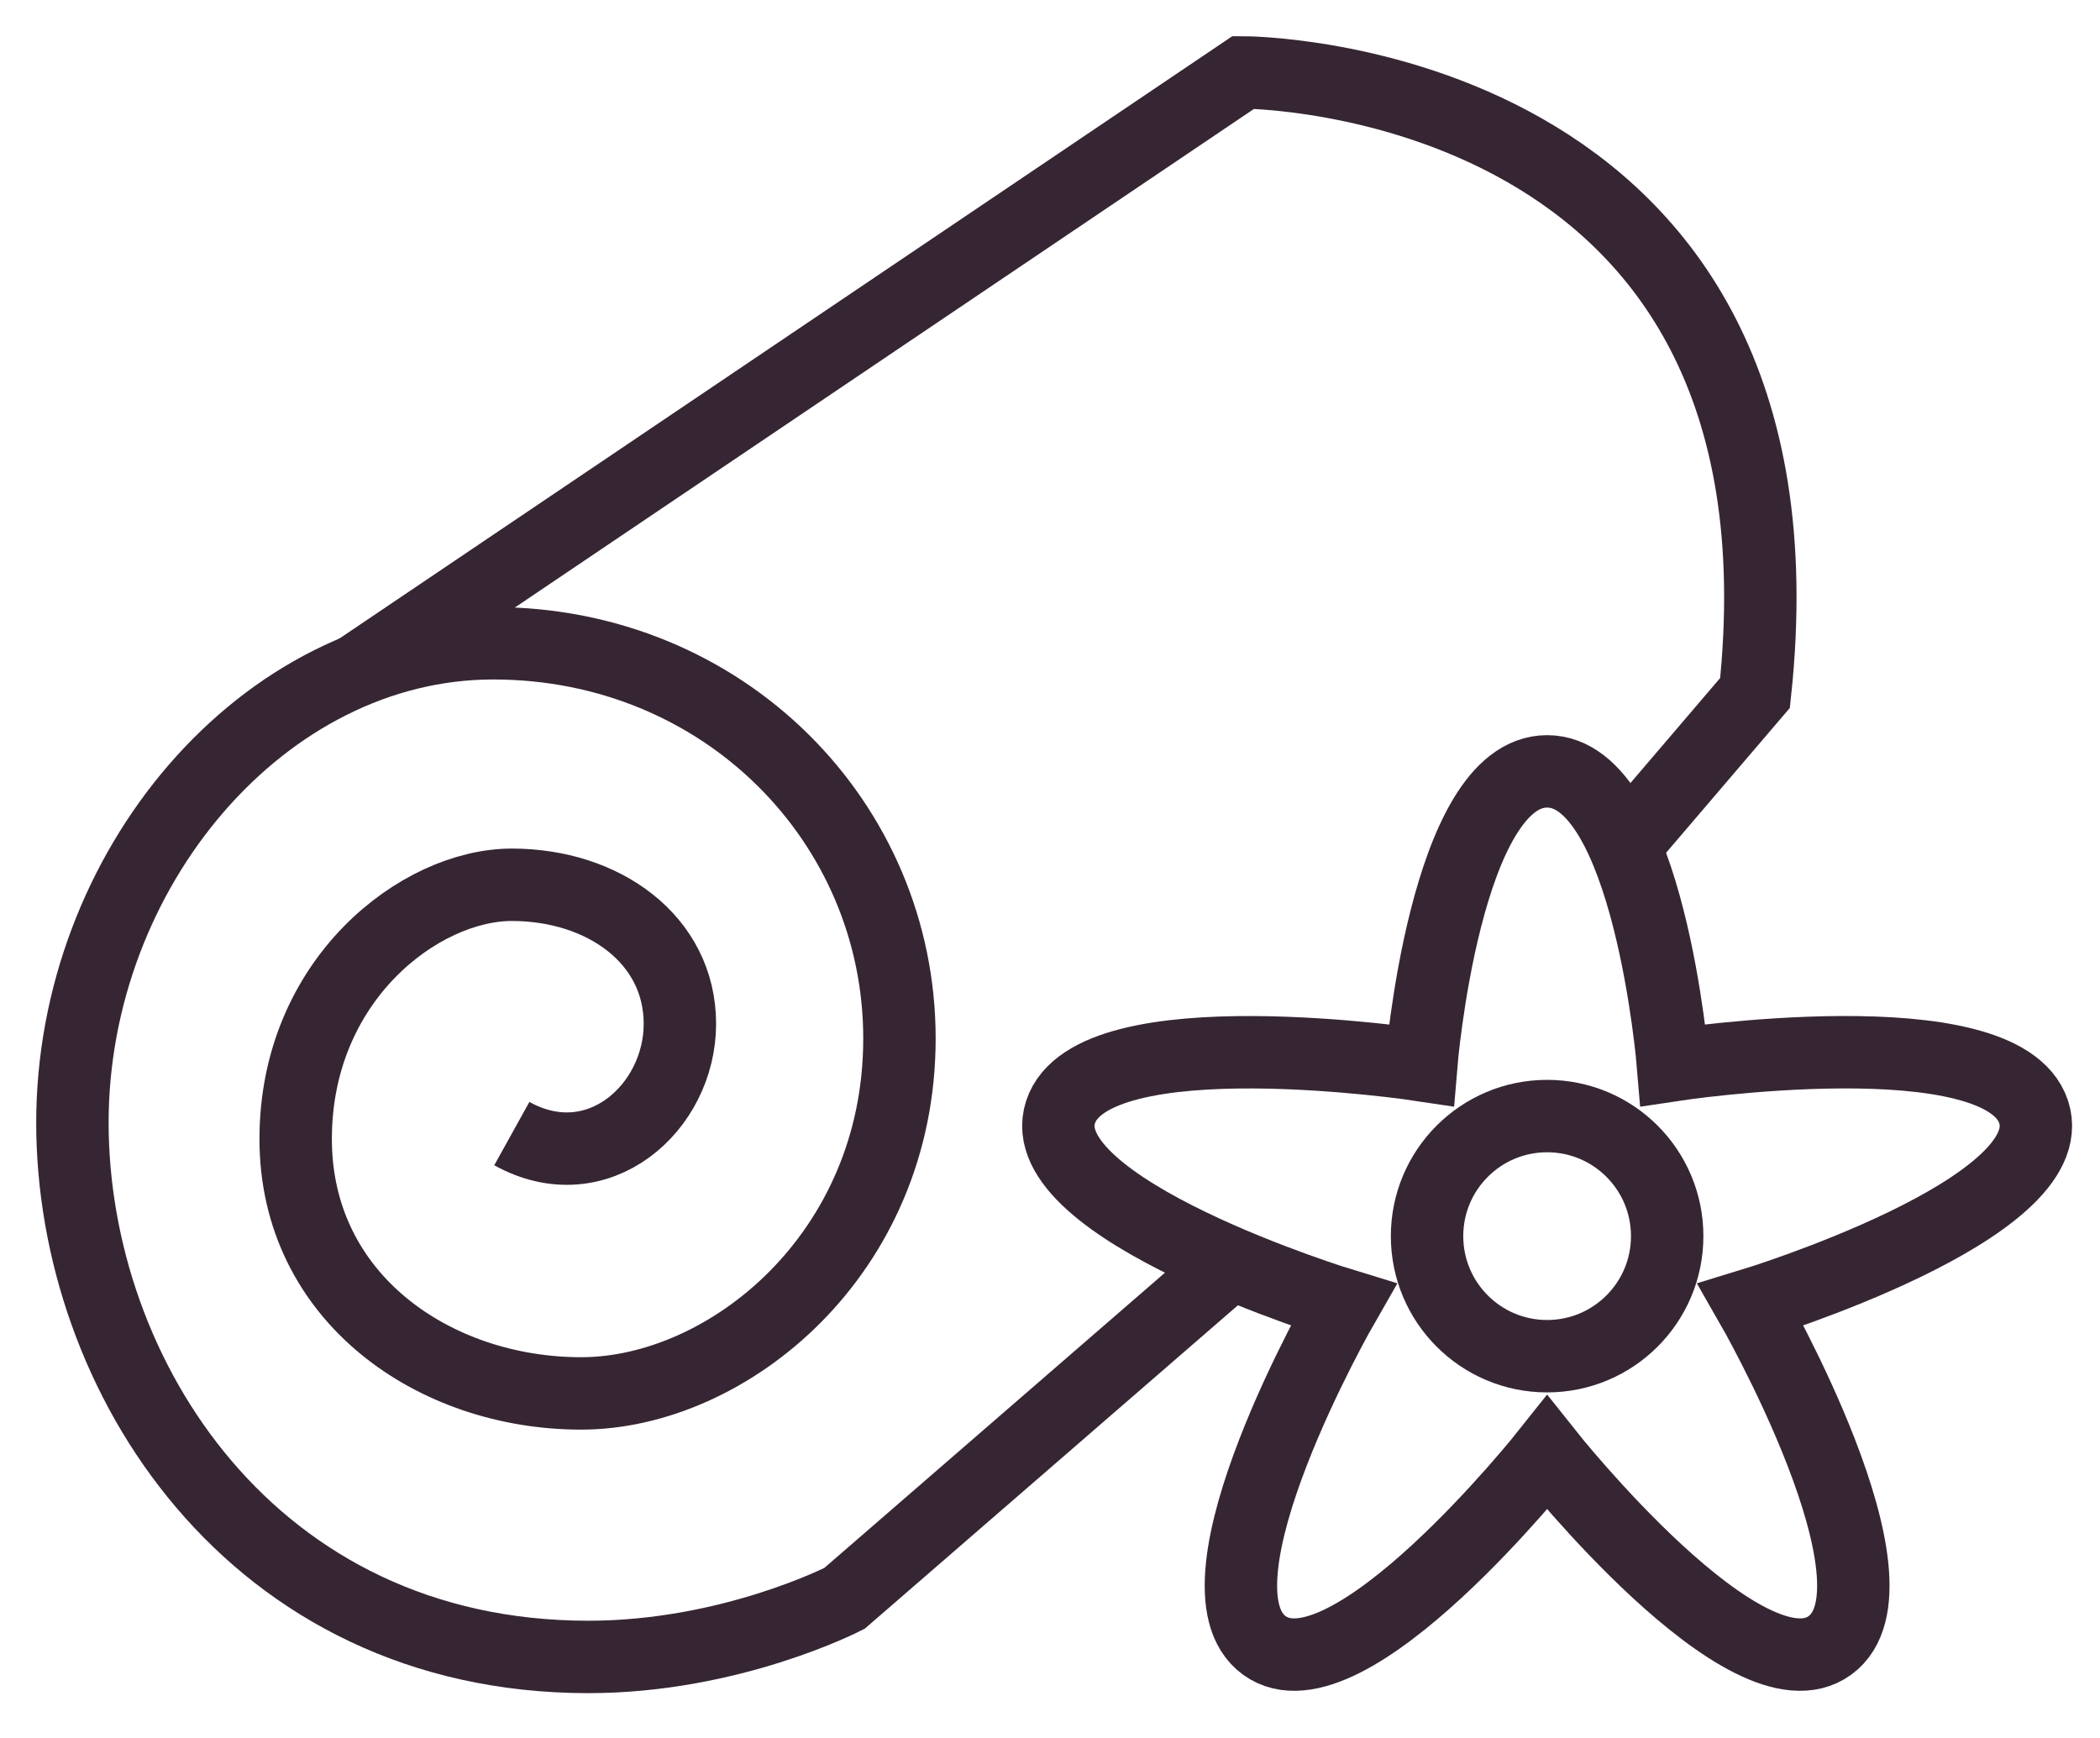 <svg width="29" height="24" viewBox="0 0 29 24" fill="none" xmlns="http://www.w3.org/2000/svg">
<path d="M7.068 15.654C8.252 16.311 9.389 15.3 9.389 14.138C9.389 12.976 8.335 12.218 7.068 12.218C5.801 12.218 4.083 13.528 4.083 15.728C4.083 17.928 6.003 19.242 8.025 19.242C10.047 19.242 12.421 17.322 12.421 14.34C12.421 11.358 9.995 8.883 6.811 8.883C3.627 8.883 1 12.016 1 15.503C1 18.99 3.476 22.881 8.125 22.881C10.096 22.881 11.662 22.072 11.662 22.072L17.002 17.444" stroke="#362633" stroke-miterlimit="10"/>
<path d="M4.906 9.273L17.17 1C17.17 1 25.154 1 24.236 9.569L22.577 11.511" stroke="#362633" stroke-miterlimit="10"/>
<path d="M21.365 10.652C22.772 10.652 23.104 14.708 23.104 14.708C23.104 14.708 27.649 14.018 28.084 15.357C28.519 16.696 24.179 18.017 24.179 18.017C24.179 18.017 26.408 21.895 25.27 22.722C24.132 23.549 21.365 20.062 21.365 20.062C21.365 20.062 18.598 23.549 17.46 22.722C16.322 21.895 18.551 18.017 18.551 18.017C18.551 18.017 14.211 16.695 14.646 15.357C15.081 14.019 19.626 14.708 19.626 14.708C19.626 14.708 19.958 10.652 21.365 10.652Z" stroke="#362633" stroke-miterlimit="10"/>
<path d="M21.365 18.728C22.281 18.728 23.023 17.986 23.023 17.07C23.023 16.154 22.281 15.412 21.365 15.412C20.449 15.412 19.707 16.154 19.707 17.07C19.707 17.986 20.449 18.728 21.365 18.728Z" stroke="#362633" stroke-miterlimit="10"/>
</svg>
